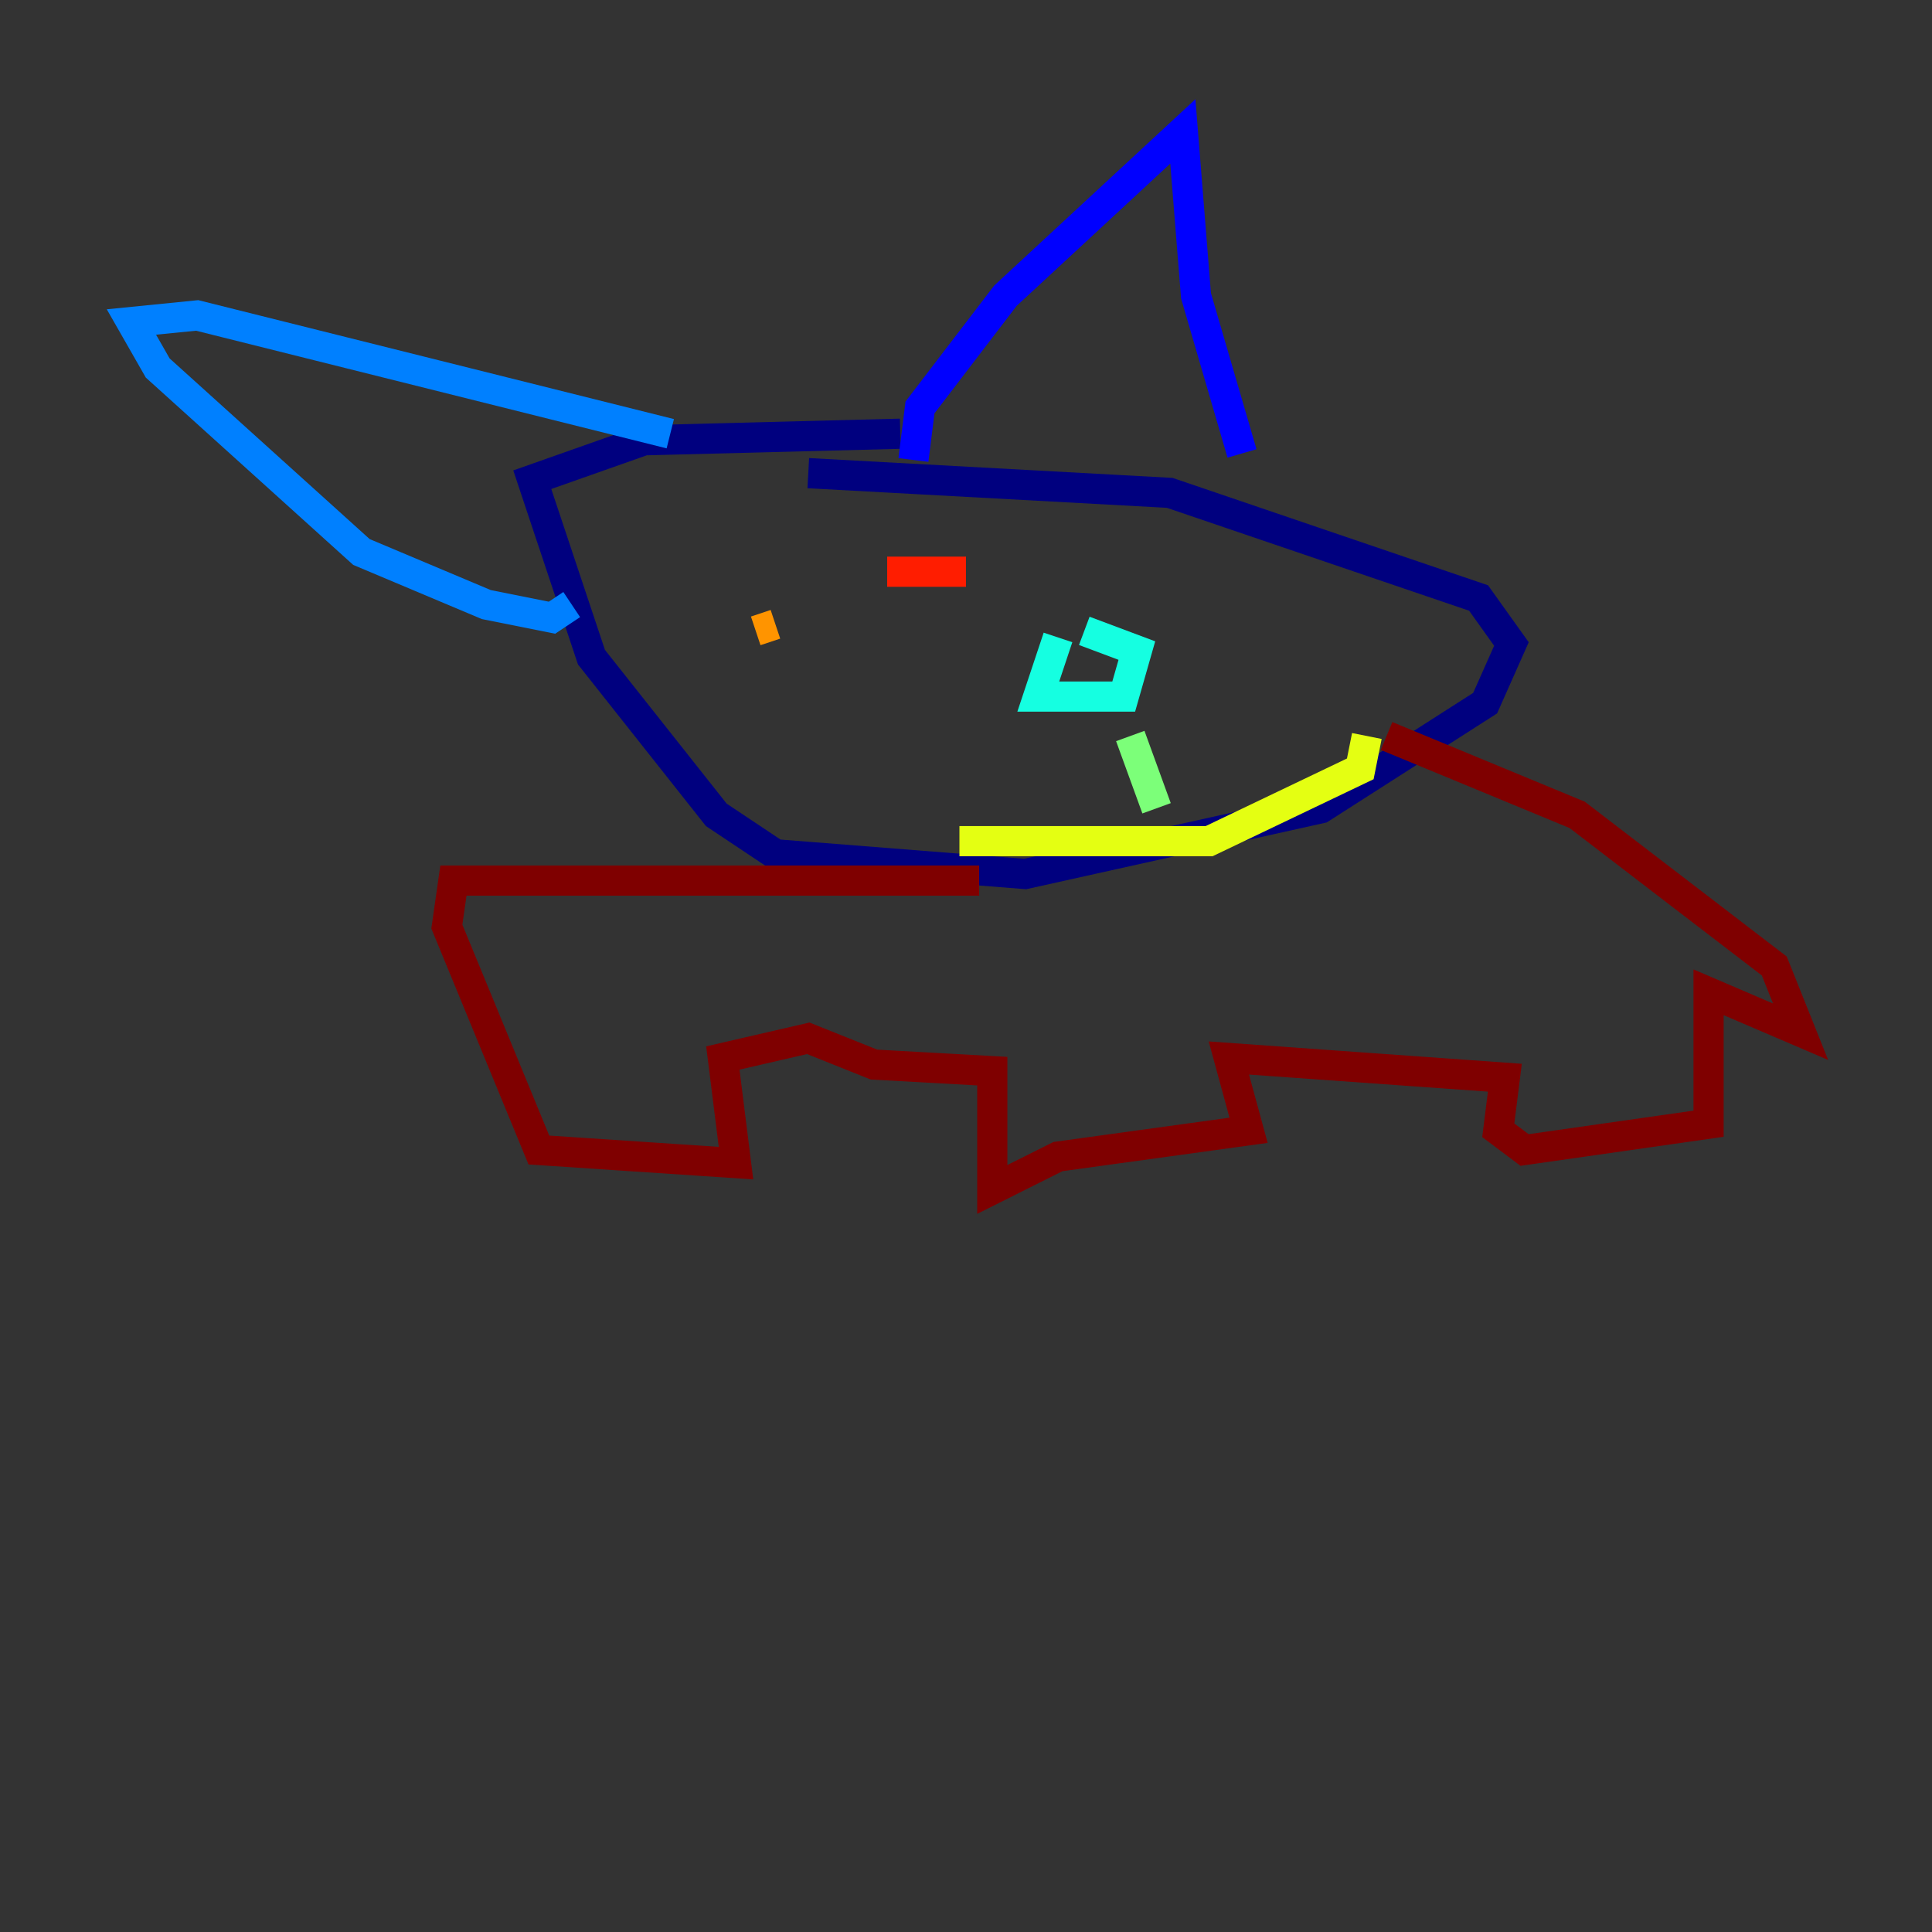 <?xml version="1.0" encoding="utf-8" ?>
<svg baseProfile="tiny" height="128" version="1.2" viewBox="0,0,128,128" width="128" xmlns="http://www.w3.org/2000/svg" xmlns:ev="http://www.w3.org/2001/xml-events" xmlns:xlink="http://www.w3.org/1999/xlink"><rect x="0" y="0" width="128" height="128" fill="#333333" stroke="none"/><defs /><polyline fill="none" points="59.646,28.735 42.667,29.17 35.265,31.782 39.184,43.537 47.456,53.986 51.374,56.599 67.918,57.905 87.51,53.551 98.395,46.585 100.136,42.667 97.959,39.619 77.497,32.653 53.551,31.347" stroke="#00007f" stroke-width="2" /><polyline fill="none" points="60.517,30.476 60.952,26.993 66.612,19.592 78.367,8.707 79.238,19.592 82.286,30.041" stroke="#0000ff" stroke-width="2" /><polyline fill="none" points="44.408,28.735 13.061,20.898 8.707,21.333 10.449,24.381 23.946,36.571 32.218,40.054 36.571,40.925 37.878,40.054" stroke="#0080ff" stroke-width="2" /><polyline fill="none" points="70.095,42.231 68.789,46.15 74.449,46.15 75.32,43.102 71.837,41.796" stroke="#15ffe1" stroke-width="2" /><polyline fill="none" points="74.884,48.762 76.626,53.551" stroke="#7cff79" stroke-width="2" /><polyline fill="none" points="63.565,55.728 80.109,55.728 90.122,50.939 90.558,48.762" stroke="#e4ff12" stroke-width="2" /><polyline fill="none" points="50.068,41.796 51.374,41.361" stroke="#ff9400" stroke-width="2" /><polyline fill="none" points="58.776,37.878 64.0,37.878" stroke="#ff1d00" stroke-width="2" /><polyline fill="none" points="64.871,58.34 30.041,58.34 29.605,61.388 35.701,76.191 48.762,77.061 47.891,70.095 53.551,68.789 57.905,70.531 65.742,70.966 65.742,78.803 70.095,76.626 82.721,74.884 81.415,70.095 99.701,71.401 99.265,74.884 101.007,76.191 113.197,74.449 113.197,65.742 119.293,68.354 117.551,64.0 104.49,53.986 91.864,48.762" stroke="#7f0000" stroke-width="2" /></svg>